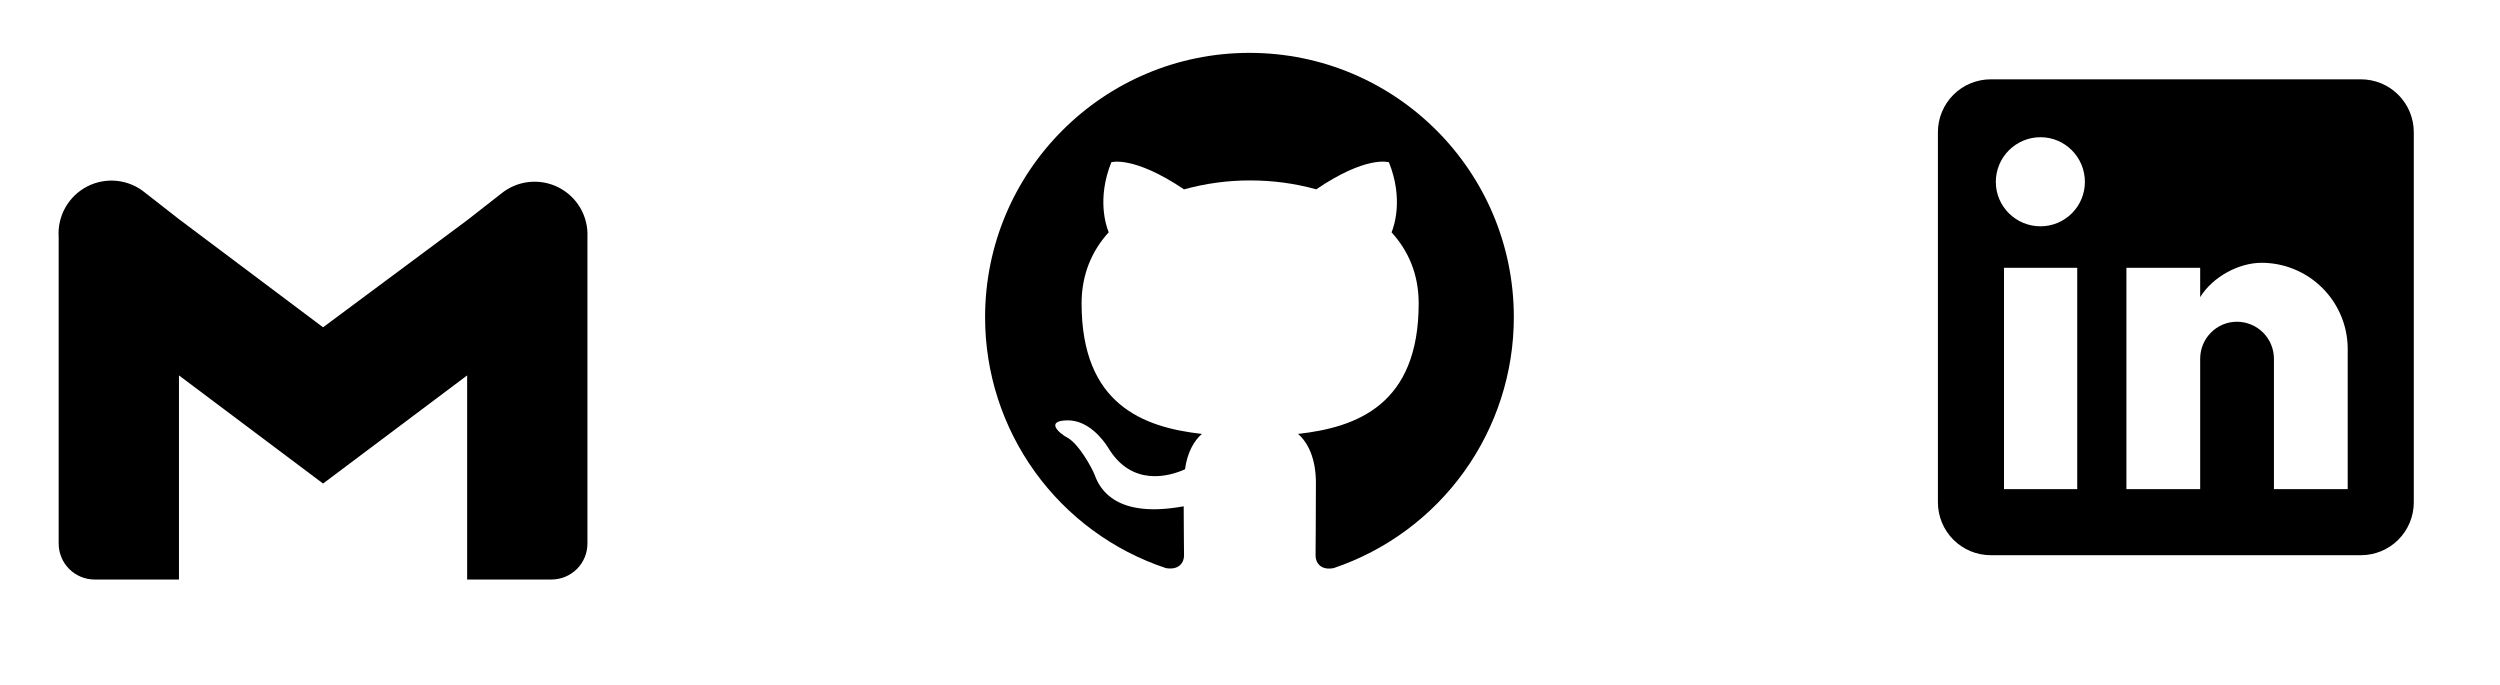 <svg width="197" height="54" viewBox="0 0 197 54" fill="none" xmlns="http://www.w3.org/2000/svg">
<path d="M186.04 6.25C187.145 6.25 188.205 6.689 188.987 7.47C189.768 8.252 190.207 9.312 190.207 10.417V39.583C190.207 40.688 189.768 41.748 188.987 42.53C188.205 43.311 187.145 43.75 186.04 43.75H156.874C155.769 43.75 154.709 43.311 153.927 42.53C153.146 41.748 152.707 40.688 152.707 39.583V10.417C152.707 9.312 153.146 8.252 153.927 7.47C154.709 6.689 155.769 6.25 156.874 6.25H186.04ZM184.999 38.542V27.5C184.999 25.699 184.283 23.971 183.009 22.698C181.736 21.424 180.008 20.708 178.207 20.708C176.436 20.708 174.374 21.792 173.374 23.417V21.104H167.561V38.542H173.374V28.271C173.374 26.667 174.665 25.354 176.27 25.354C177.043 25.354 177.785 25.662 178.332 26.208C178.879 26.755 179.186 27.497 179.186 28.271V38.542H184.999ZM160.79 17.833C161.719 17.833 162.609 17.465 163.265 16.808C163.922 16.152 164.29 15.262 164.29 14.333C164.29 12.396 162.728 10.812 160.79 10.812C159.857 10.812 158.961 11.183 158.301 11.844C157.64 12.504 157.27 13.4 157.27 14.333C157.27 16.271 158.853 17.833 160.79 17.833ZM163.686 38.542V21.104H157.915V38.542H163.686Z" fill="black"/>
<path d="M98.458 4.166C86.948 4.166 77.625 13.489 77.625 24.999C77.623 29.373 78.997 33.636 81.554 37.184C84.111 40.732 87.719 43.385 91.869 44.766C92.91 44.947 93.302 44.322 93.302 43.774C93.302 43.281 93.275 41.641 93.275 39.895C88.042 40.86 86.688 38.62 86.271 37.447C86.035 36.847 85.021 34.999 84.135 34.504C83.406 34.114 82.365 33.149 84.108 33.124C85.75 33.097 86.921 34.635 87.312 35.26C89.188 38.41 92.181 37.524 93.379 36.978C93.562 35.624 94.108 34.714 94.708 34.193C90.073 33.672 85.229 31.874 85.229 23.906C85.229 21.639 86.035 19.766 87.365 18.306C87.156 17.785 86.427 15.649 87.573 12.785C87.573 12.785 89.317 12.239 93.302 14.922C94.998 14.452 96.75 14.215 98.51 14.218C100.281 14.218 102.052 14.451 103.719 14.92C107.704 12.212 109.448 12.787 109.448 12.787C110.594 15.651 109.865 17.787 109.656 18.308C110.983 19.766 111.792 21.614 111.792 23.906C111.792 31.901 106.923 33.672 102.285 34.193C103.042 34.843 103.694 36.093 103.694 38.047C103.694 40.833 103.667 43.072 103.667 43.776C103.667 44.322 104.058 44.972 105.1 44.764C109.235 43.367 112.828 40.709 115.374 37.164C117.919 33.618 119.289 29.364 119.29 24.999C119.29 13.489 109.967 4.166 98.456 4.166H98.458Z" fill="black"/>
<path d="M39.477 15.27L36.811 17.353L25.457 25.791L14.102 17.27L11.436 15.187C10.808 14.667 10.041 14.343 9.23 14.255C8.42 14.167 7.601 14.318 6.876 14.691C6.151 15.064 5.551 15.641 5.15 16.351C4.75 17.061 4.567 17.873 4.623 18.687V42.833C4.623 43.584 4.922 44.305 5.453 44.836C5.985 45.367 6.705 45.666 7.457 45.666H14.102V29.582L25.457 38.103L36.811 29.582V45.666H43.457C44.208 45.666 44.929 45.367 45.46 44.836C45.992 44.305 46.29 43.584 46.29 42.833V18.687C46.329 17.88 46.133 17.08 45.726 16.383C45.319 15.686 44.718 15.122 43.996 14.76C43.275 14.398 42.463 14.254 41.661 14.344C40.859 14.435 40.1 14.756 39.477 15.27Z" fill="black"/>
</svg>
